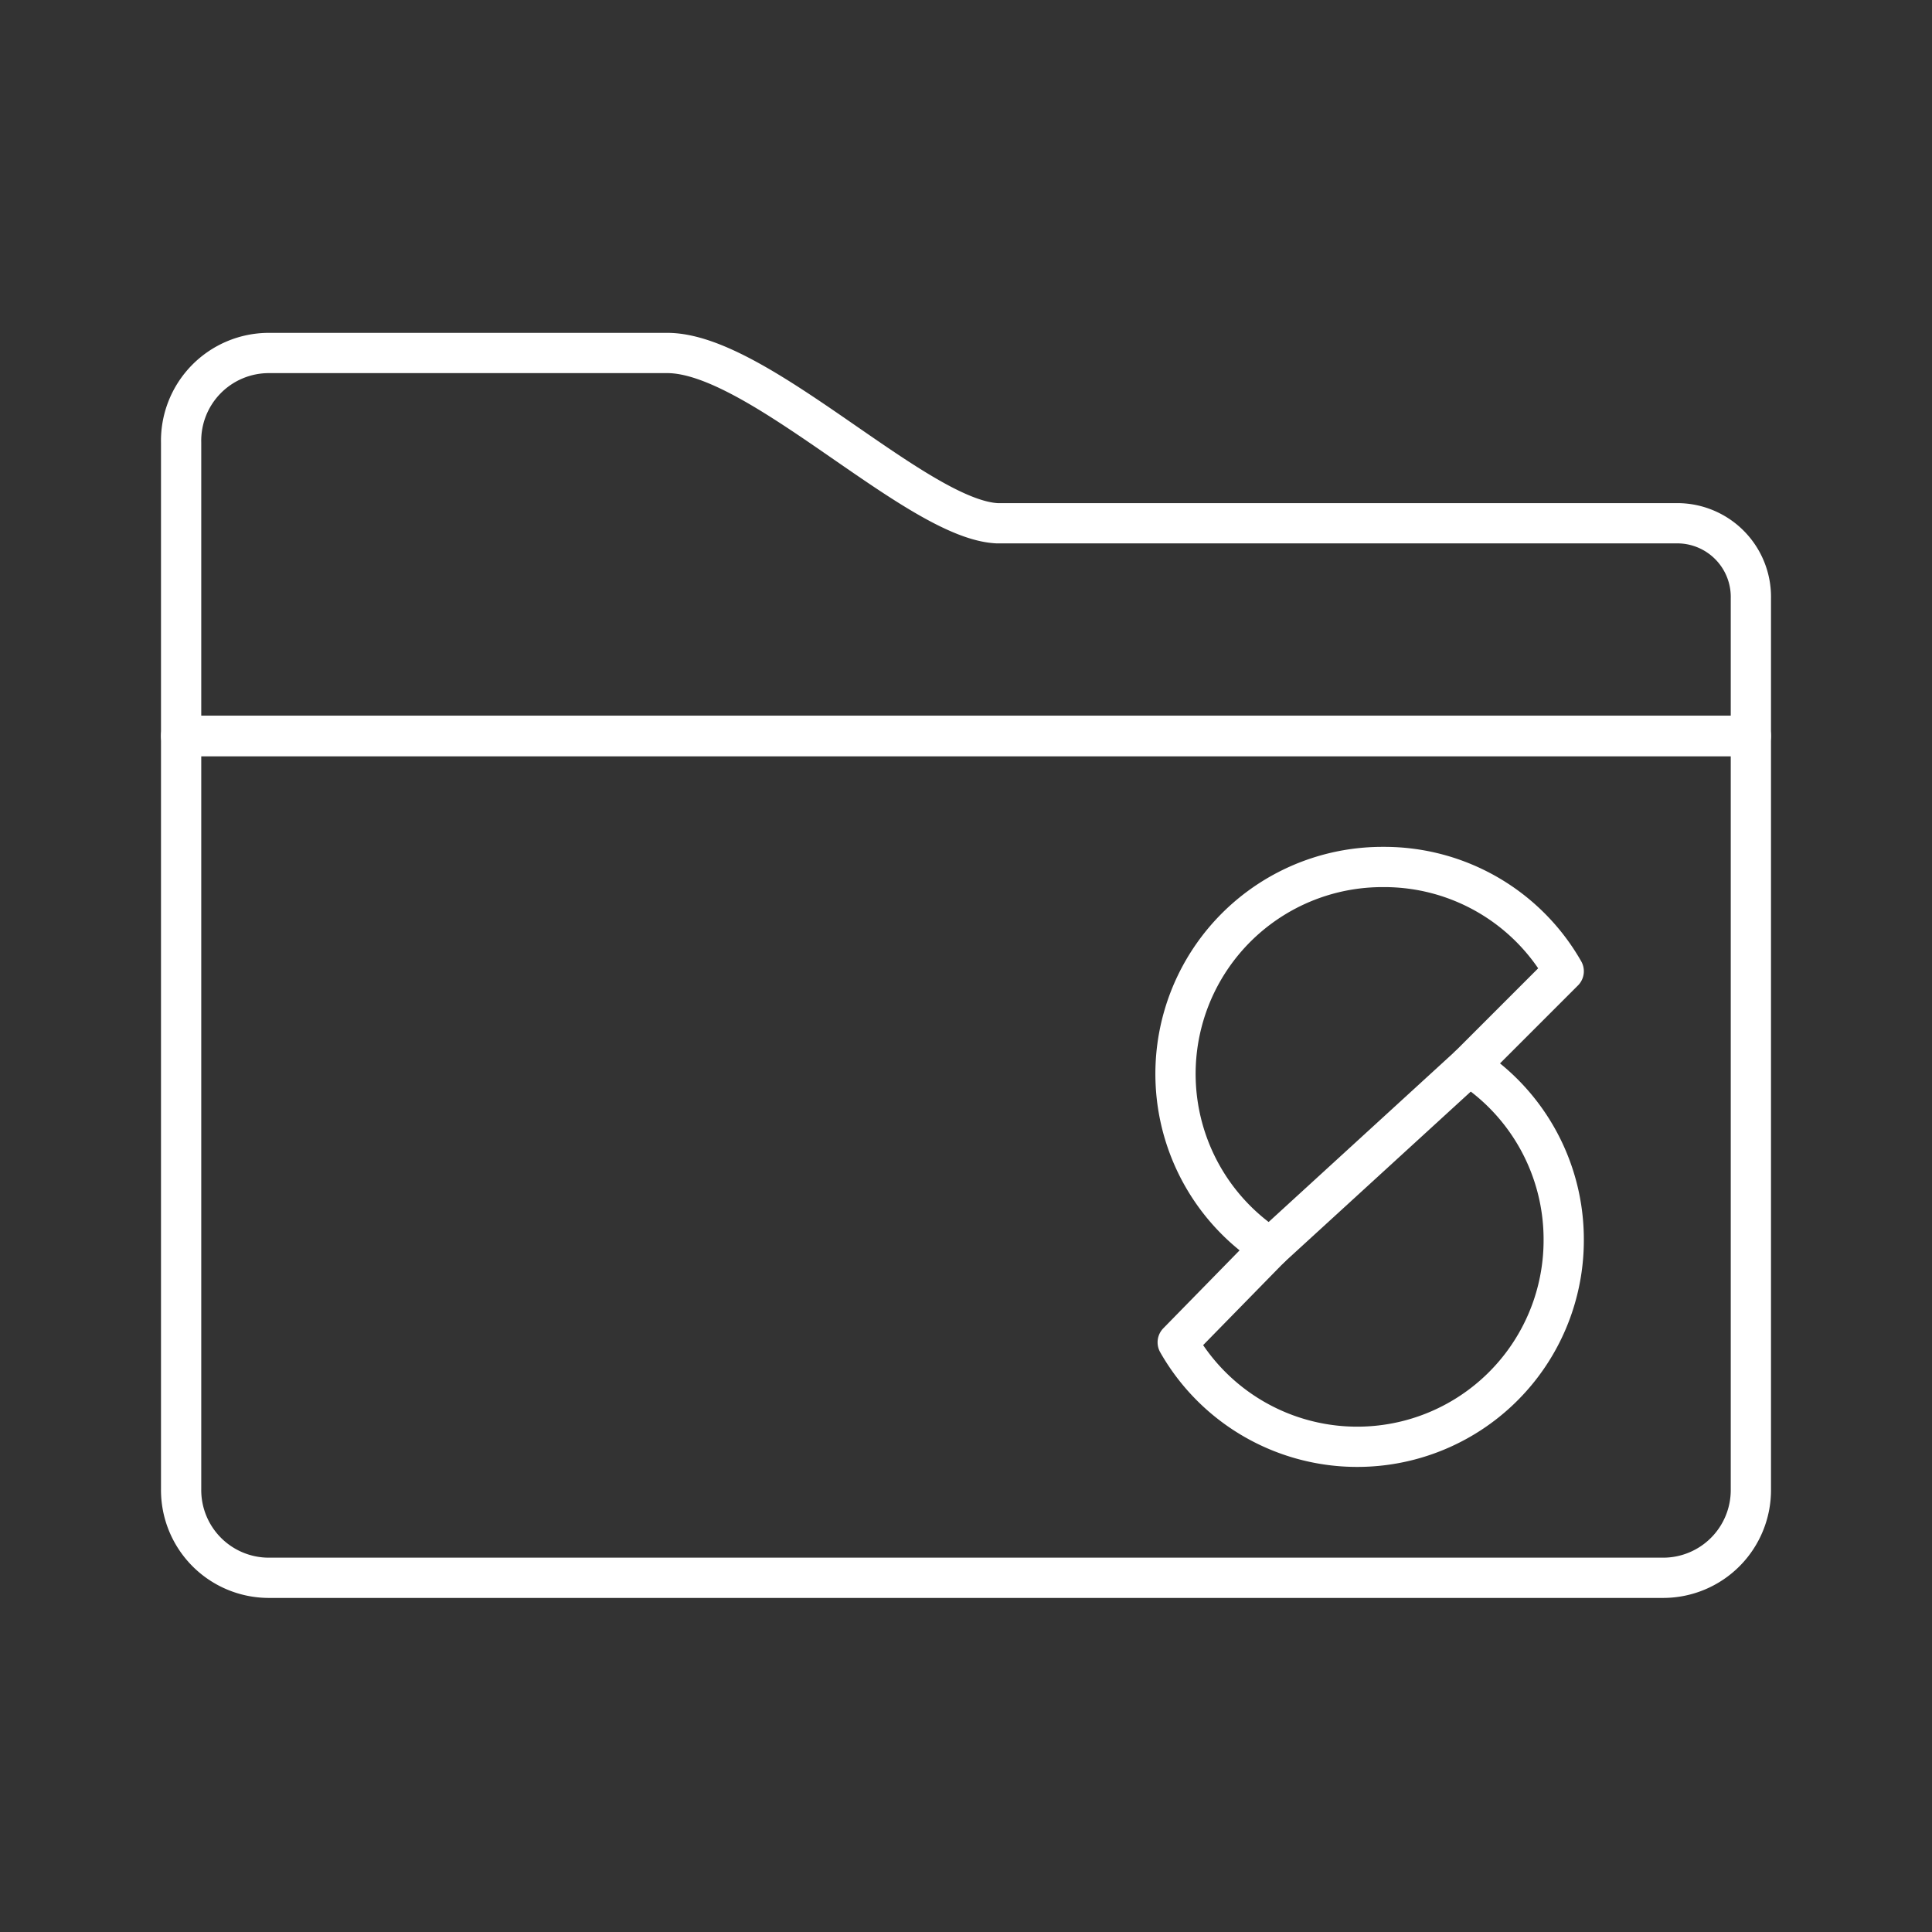 <svg xmlns="http://www.w3.org/2000/svg" viewBox="0 0 48 48"><rect x="0" y="0" width="48" height="48" fill="#333333" stroke="none"/><defs><style>.a{fill:none;stroke:#fff;stroke-linecap:round;stroke-linejoin:round;}</style></defs><path class="a" d="M41.68,13H24.77c-2-.1-5.93-4.23-8.19-4.23H6.68A2.18,2.18,0,0,0,4.5,11h0v7.29h39V14.87A1.83,1.83,0,0,0,41.68,13Z"/><path class="a" d="M43.5,18.28H4.5V37A2.18,2.18,0,0,0,6.67,39.2H41.32A2.18,2.18,0,0,0,43.5,37h0Z"/><path class="a" d="M38.85,30.8a5.13,5.13,0,0,1-9.59,2.55L31.56,31a5.14,5.14,0,0,1,2.81-9.46h0a5.13,5.13,0,0,1,4.48,2.59L36.5,26.48A5.13,5.13,0,0,1,38.85,30.8Z"/><line class="a" x1="31.56" y1="31" x2="36.5" y2="26.48"/></svg>